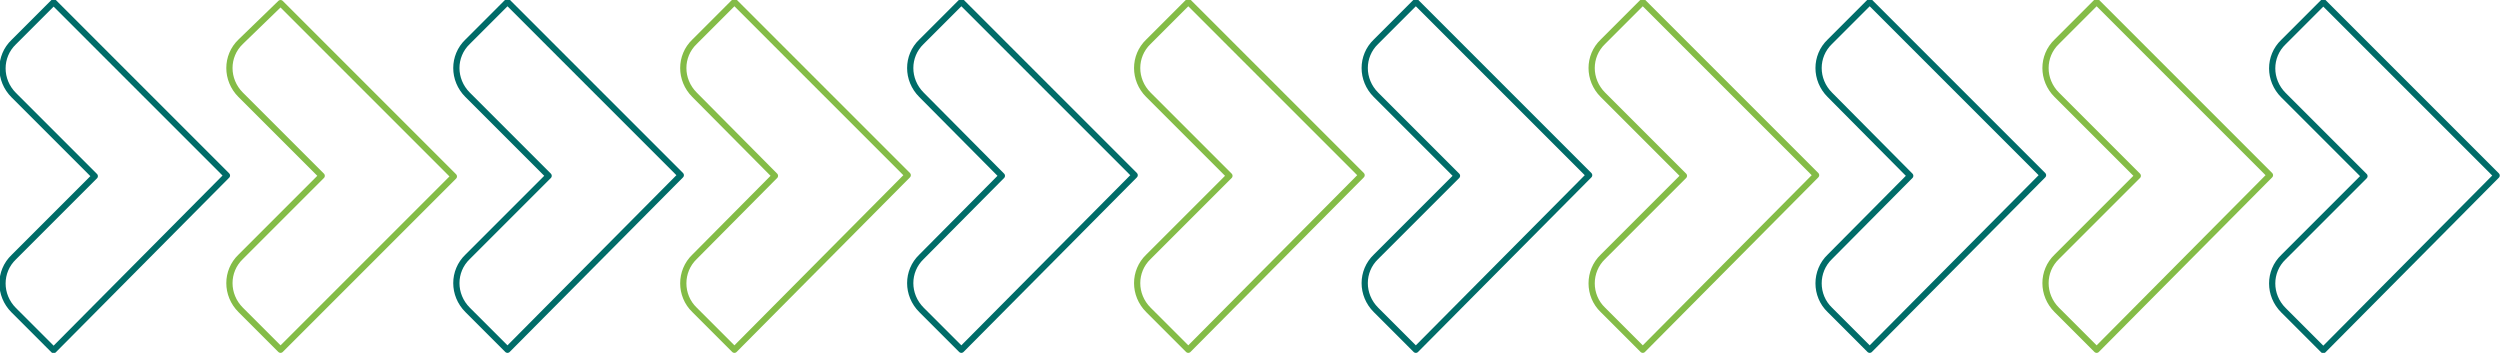 <?xml version="1.0" encoding="utf-8"?>
<!-- Generator: Adobe Illustrator 24.0.0, SVG Export Plug-In . SVG Version: 6.00 Build 0)  -->
<svg version="1.1" id="Layer_1" xmlns="http://www.w3.org/2000/svg" xmlns:xlink="http://www.w3.org/1999/xlink" x="0px" y="0px"
	 viewBox="0 0 401 56.6" style="enable-background:new 0 0 401 56.6;" xml:space="preserve">
<style type="text/css">
	.st0{fill:none;stroke:#006C68;stroke-linecap:round;stroke-linejoin:round;}
	.st1{fill:none;stroke:#84BC47;stroke-linecap:round;stroke-linejoin:round;}
</style>
<g id="Group_10" transform="translate(1125.201 651.553)">
	<path id="Path_113" class="st0" d="M-1116.6-595.4l-6.4-6.4c-2.4-2.4-2.4-6.2,0-8.5l13-13l-13-13c-2.4-2.4-2.4-6.2,0-8.5l6.4-6.4
		l27.8,27.8L-1116.6-595.4z"/>
</g>
<path id="Path_114" class="st1" d="M45,56.1l-6.4-6.4c-2.4-2.4-2.4-6.2,0-8.5l13-13l-13-13c-2.4-2.4-2.4-6.2,0-8.5L45,0.5l27.8,27.8
	L45,56.1z"/>
<path id="Path_115" class="st0" d="M81.4,56.1l-6.4-6.4c-2.4-2.4-2.4-6.2,0-8.5c0,0,0,0,0,0l13-13l-13-13c-2.4-2.4-2.4-6.2,0-8.5
	c0,0,0,0,0,0l6.4-6.4l27.8,27.8L81.4,56.1z"/>
<path id="Path_116" class="st1" d="M117.8,56.1l-6.4-6.4c-2.4-2.3-2.4-6.2,0-8.5c0,0,0,0,0,0l12.9-13l-12.9-13
	c-2.4-2.4-2.4-6.2,0-8.5c0,0,0,0,0,0l6.4-6.4l27.8,27.8L117.8,56.1z"/>
<path id="Path_117" class="st0" d="M154.2,56.1l-6.4-6.4c-2.4-2.4-2.4-6.2,0-8.5c0,0,0,0,0,0l12.9-13l-12.9-13
	c-2.4-2.4-2.4-6.2,0-8.5l6.4-6.4l27.8,27.8L154.2,56.1z"/>
<path id="Path_118" class="st1" d="M190.6,56.1l-6.4-6.4c-2.4-2.4-2.4-6.2,0-8.5l13-13l-13-13c-2.4-2.4-2.4-6.2,0-8.5l6.4-6.4
	l27.8,27.8L190.6,56.1z"/>
<path id="Path_119" class="st0" d="M227.1,56.1l-6.4-6.4c-2.4-2.4-2.4-6.2,0-8.5l13-13l-13-13c-2.4-2.4-2.4-6.2,0-8.5l6.4-6.4
	l27.8,27.8L227.1,56.1z"/>
<path id="Path_120" class="st1" d="M263.5,56.1l-6.4-6.4c-2.4-2.3-2.4-6.2,0-8.5c0,0,0,0,0,0l13-13l-13-13c-2.4-2.4-2.4-6.2,0-8.5
	c0,0,0,0,0,0l6.4-6.4l27.8,27.8L263.5,56.1z"/>
<path id="Path_121" class="st0" d="M299.9,56.1l-6.4-6.4c-2.4-2.3-2.4-6.2,0-8.5c0,0,0,0,0,0l12.9-13l-12.9-13
	c-2.4-2.4-2.4-6.2,0-8.5c0,0,0,0,0,0l6.4-6.4l27.8,27.8L299.9,56.1z"/>
<path id="Path_122" class="st1" d="M336.3,56.1l-6.4-6.4c-2.4-2.4-2.4-6.2,0-8.5l13-13l-13-13c-2.4-2.4-2.4-6.2,0-8.5l6.4-6.4
	l27.8,27.8L336.3,56.1z"/>
<g id="Group_11" transform="translate(1489.258 651.553)">
	<path id="Path_123" class="st0" d="M-1116.6-595.4l-6.4-6.4c-2.4-2.4-2.4-6.2,0-8.5l13-13l-13-13c-2.4-2.4-2.4-6.2,0-8.5l6.4-6.4
		l27.8,27.8L-1116.6-595.4z"/>
</g>
</svg>
